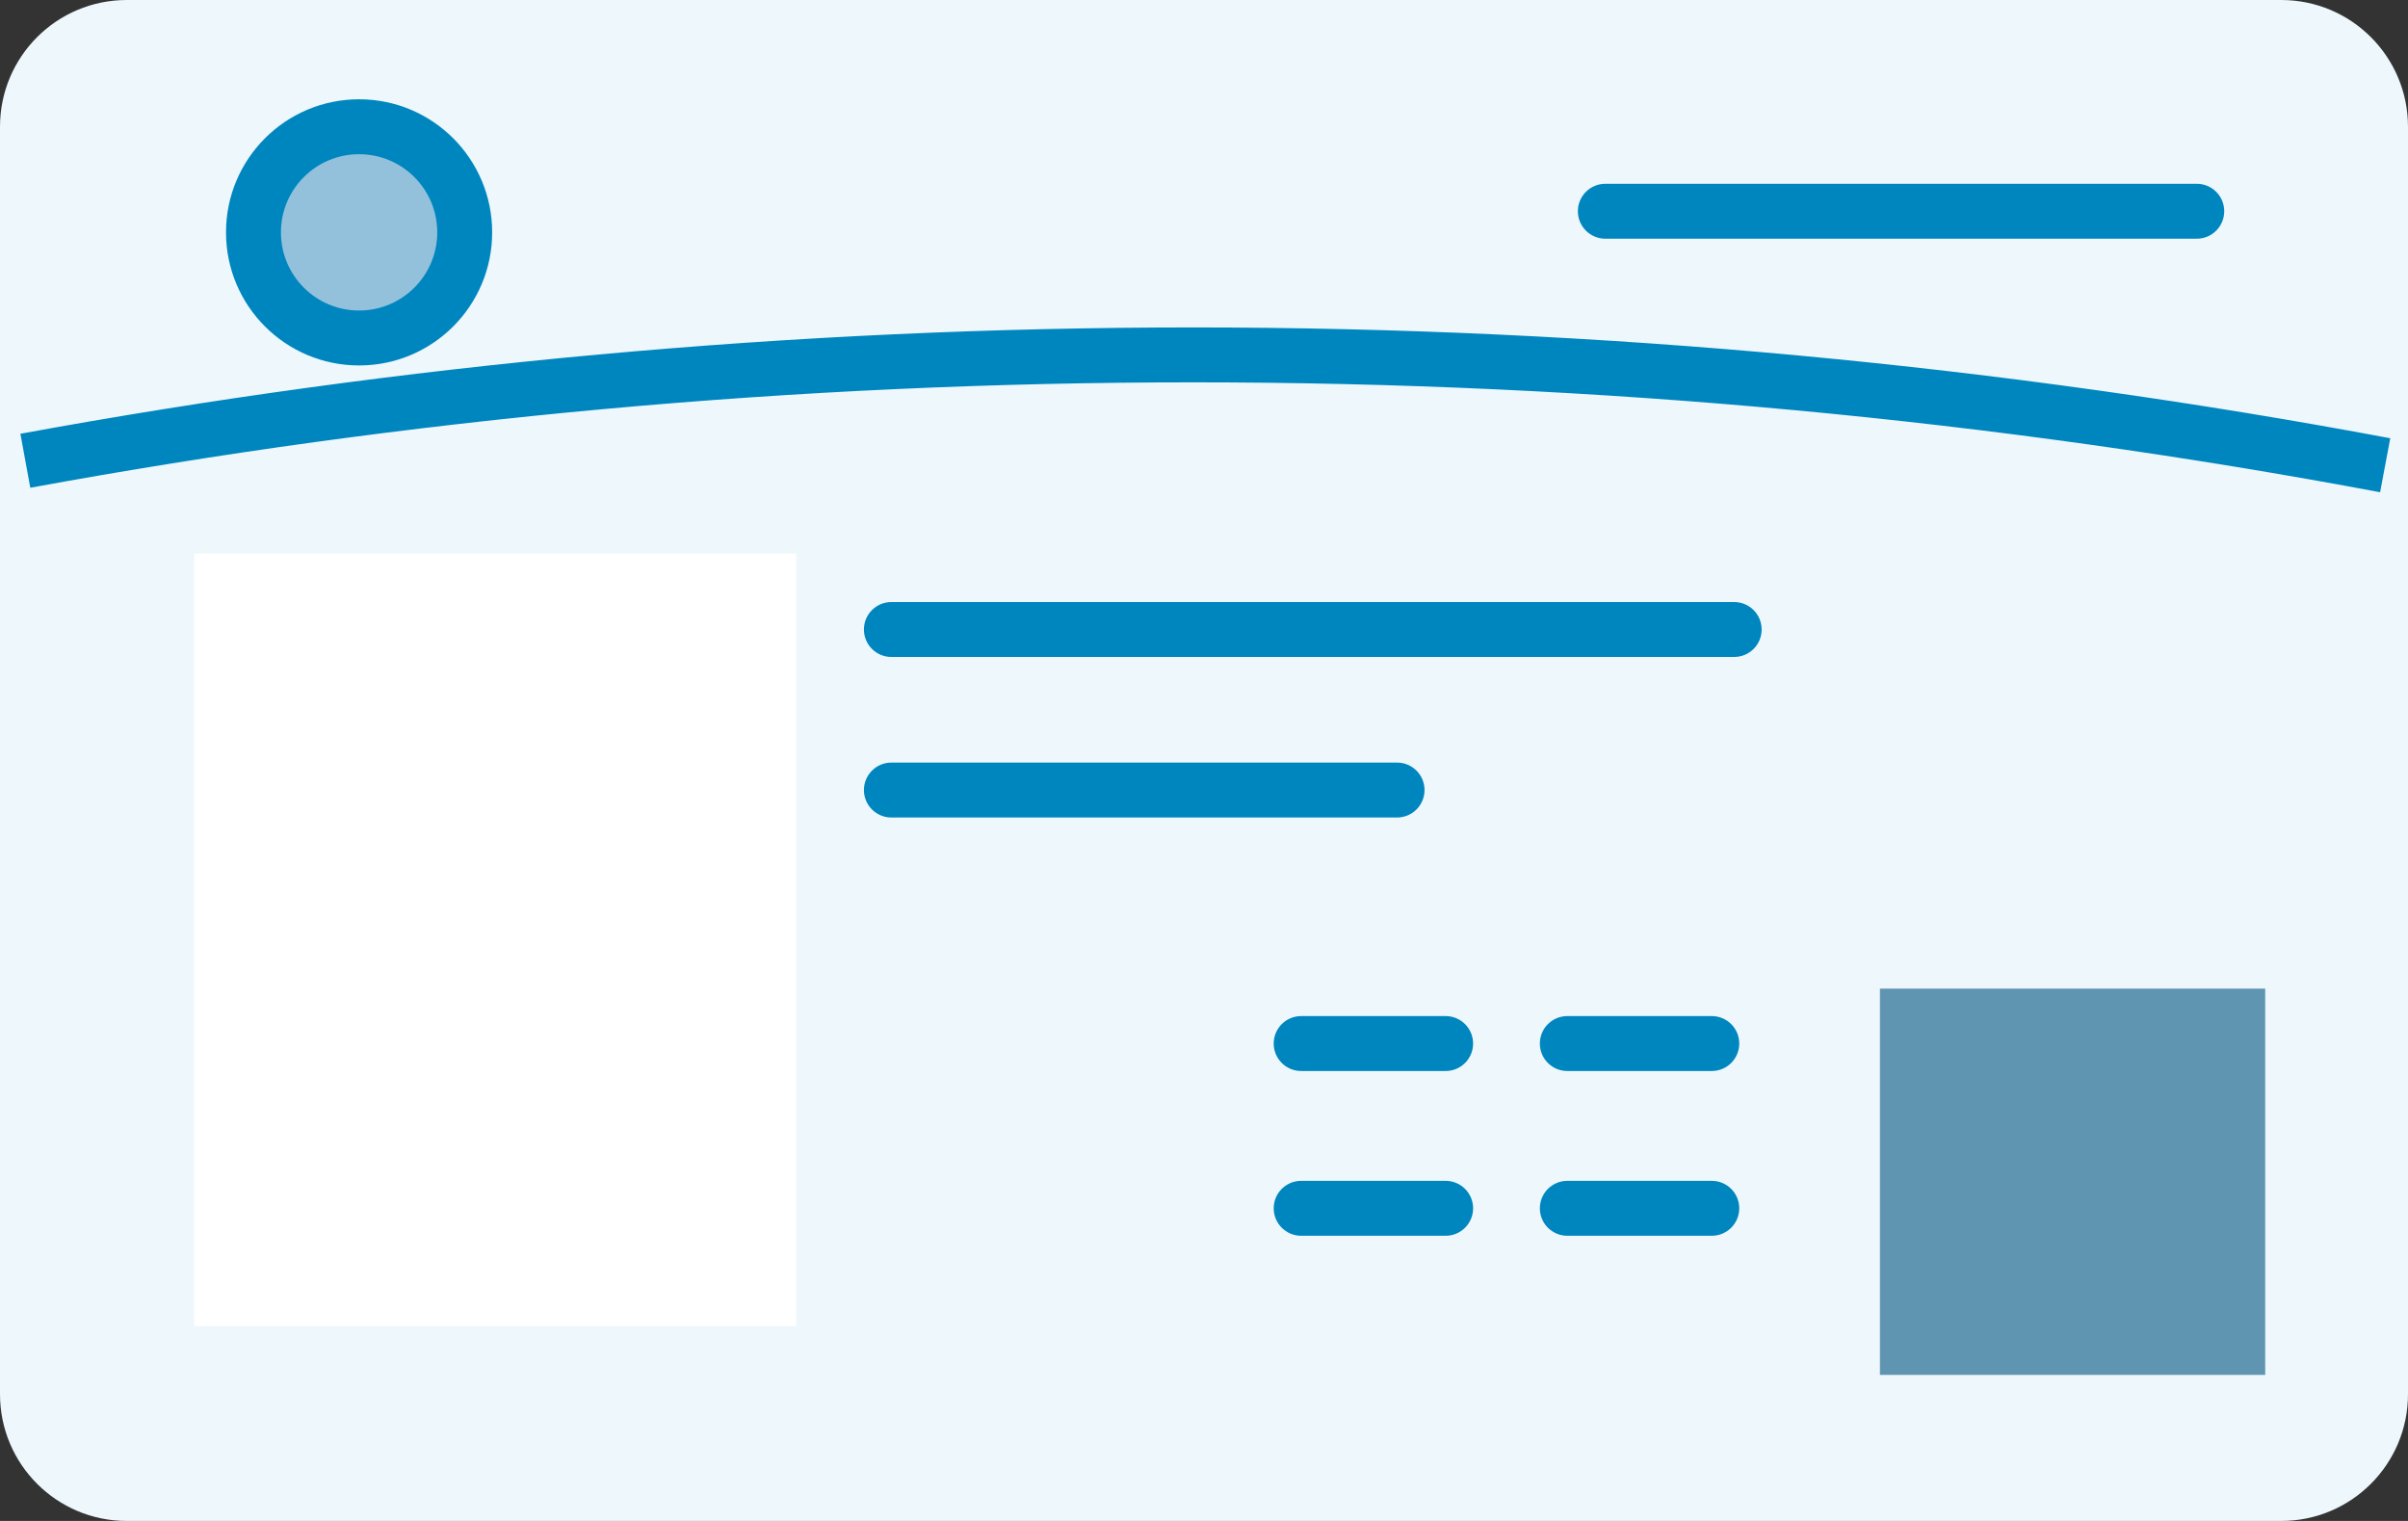 <svg width="57" height="36" viewBox="0 0 57 36" version="1.1" xmlns="http://www.w3.org/2000/svg" xmlns:xlink="http://www.w3.org/1999/xlink">
<rect x="0" y="0" width="57" height="36" fill="#333333" stroke="none"/>
<title>Postal ID</title>
<desc>Created using Figma</desc>
<g id="Canvas" transform="translate(50288 -25955)">
<g id="Icon/Postal ID">
<g id="Rectangle">
<use xlink:href="#path0_fill" transform="translate(-50288 25955)" fill="#EDF7FC"/>
<mask id="mask0_outline_ins">
<use xlink:href="#path0_fill" fill="white" transform="translate(-50288 25955)"/>
</mask>
<g mask="url(#mask0_outline_ins)">
<use xlink:href="#path1_stroke_2x" transform="translate(-50288 25955)" fill="#0086BF"/>
</g>
</g>
<g id="Ellipse">
<use xlink:href="#path2_fill" transform="translate(-50282 25958)" fill="#93C1DB"/>
<use xlink:href="#path3_stroke" transform="translate(-50282 25958)" fill="#0086BF"/>
</g>
<g id="Rectangle">
<use xlink:href="#path4_fill" transform="translate(-50283.4 25968.1)" fill="#FFFFFF"/>
<mask id="mask1_outline_ins">
<use xlink:href="#path4_fill" fill="white" transform="translate(-50283.4 25968.1)"/>
</mask>
<g mask="url(#mask1_outline_ins)">
<use xlink:href="#path5_stroke_2x" transform="translate(-50283.4 25968.1)" fill="#0086BF"/>
</g>
</g>
<g id="Rectangle">
<use xlink:href="#path6_fill" transform="translate(-50243.5 25978.4)" fill="#6095B2"/>
<mask id="mask2_outline_ins">
<use xlink:href="#path6_fill" fill="white" transform="translate(-50243.5 25978.4)"/>
</mask>
<g mask="url(#mask2_outline_ins)">
<use xlink:href="#path7_stroke_2x" transform="translate(-50243.5 25978.4)" fill="#0086BF"/>
</g>
</g>
<g id="Ellipse 2">
<use xlink:href="#path8_stroke" transform="translate(-50287.4 25963.4)" fill="#0086BF"/>
</g>
<g id="Vector 2">
<use xlink:href="#path9_stroke" transform="matrix(1 -2.44929e-16 2.44929e-16 1 -50250 25960)" fill="#0086BF"/>
</g>
<g id="Vector 2.8">
<use xlink:href="#path10_stroke" transform="matrix(1 -4.29701e-16 1.3961e-16 1 -50266.9 25969.9)" fill="#0086BF"/>
</g>
<g id="Vector 2.6">
<use xlink:href="#path11_stroke" transform="translate(-50266.9 25973.7)" fill="#0086BF"/>
</g>
<g id="Vector 2.2">
<use xlink:href="#path12_stroke" transform="matrix(1 -4.29701e-16 1.3961e-16 1 -50257.2 25979.7)" fill="#0086BF"/>
</g>
<g id="Vector 2.3">
<use xlink:href="#path12_stroke" transform="matrix(1 -4.29701e-16 1.3961e-16 1 -50250.9 25979.7)" fill="#0086BF"/>
</g>
<g id="Vector 2.4">
<use xlink:href="#path12_stroke" transform="matrix(1 -4.29701e-16 1.3961e-16 1 -50250.9 25983.6)" fill="#0086BF"/>
</g>
<g id="Vector 2.5">
<use xlink:href="#path12_stroke" transform="matrix(1 -4.29701e-16 1.3961e-16 1 -50257.2 25983.6)" fill="#0086BF"/>
</g>
</g>
</g>
<defs>
<path id="path0_fill" d="M 0 3C 0 1.343 1.343 0 3 0L 54 0C 55.657 0 57 1.343 57 3L 57 33C 57 34.657 55.657 36 54 36L 3 36C 1.343 36 0 34.657 0 33L 0 3Z"/>
<path id="path1_stroke_2x" d="M 3 1.3L 54 1.3L 54 -1.3L 3 -1.3L 3 1.3ZM 55.7 3L 55.7 33L 58.3 33L 58.3 3L 55.7 3ZM 54 34.7L 3 34.7L 3 37.3L 54 37.3L 54 34.7ZM 1.3 33L 1.3 3L -1.3 3L -1.3 33L 1.3 33ZM 3 34.7C 2.061 34.7 1.3 33.939 1.3 33L -1.3 33C -1.3 35.375 0.625 37.3 3 37.3L 3 34.7ZM 55.7 33C 55.7 33.939 54.939 34.7 54 34.7L 54 37.3C 56.375 37.3 58.3 35.375 58.3 33L 55.7 33ZM 54 1.3C 54.939 1.3 55.7 2.061 55.7 3L 58.3 3C 58.3 0.625 56.375 -1.3 54 -1.3L 54 1.3ZM 3 -1.3C 0.625 -1.3 -1.3 0.625 -1.3 3L 1.3 3C 1.3 2.061 2.061 1.3 3 1.3L 3 -1.3Z"/>
<path id="path2_fill" d="M 5 2.5C 5 3.881 3.881 5 2.5 5C 1.119 5 0 3.881 0 2.5C 0 1.119 1.119 0 2.5 0C 3.881 0 5 1.119 5 2.5Z"/>
<path id="path3_stroke" d="M 4.35 2.5C 4.35 3.522 3.522 4.35 2.5 4.35L 2.5 5.65C 4.24 5.65 5.65 4.24 5.65 2.5L 4.35 2.5ZM 2.5 4.35C 1.478 4.35 0.65 3.522 0.65 2.5L -0.65 2.5C -0.65 4.24 0.76 5.65 2.5 5.65L 2.5 4.35ZM 0.65 2.5C 0.65 1.478 1.478 0.65 2.5 0.65L 2.5 -0.65C 0.76 -0.65 -0.65 0.76 -0.65 2.5L 0.65 2.5ZM 2.5 0.65C 3.522 0.65 4.35 1.478 4.35 2.5L 5.65 2.5C 5.65 0.76 4.24 -0.65 2.5 -0.65L 2.5 0.65Z"/>
<path id="path4_fill" d="M 0 0L 14.25 0L 14.25 18.286L 0 18.286L 0 0Z"/>
<path id="path5_stroke_2x" d="M 0 0L 0 -1.3L -1.3 -1.3L -1.3 0L 0 0ZM 14.25 0L 15.55 0L 15.55 -1.3L 14.25 -1.3L 14.25 0ZM 14.25 18.286L 14.25 19.586L 15.55 19.586L 15.55 18.286L 14.25 18.286ZM 0 18.286L -1.3 18.286L -1.3 19.586L 0 19.586L 0 18.286ZM 0 1.3L 14.25 1.3L 14.25 -1.3L 0 -1.3L 0 1.3ZM 12.95 0L 12.95 18.286L 15.55 18.286L 15.55 0L 12.95 0ZM 14.25 16.986L 0 16.986L 0 19.586L 14.25 19.586L 14.25 16.986ZM 1.3 18.286L 1.3 0L -1.3 0L -1.3 18.286L 1.3 18.286Z"/>
<path id="path6_fill" d="M 0 0L 9.12 0L 9.12 9.143L 0 9.143L 0 0Z"/>
<path id="path7_stroke_2x" d="M 0 0L 0 -1.3L -1.3 -1.3L -1.3 0L 0 0ZM 9.12 0L 10.42 0L 10.42 -1.3L 9.12 -1.3L 9.12 0ZM 9.12 9.143L 9.12 10.443L 10.42 10.443L 10.42 9.143L 9.12 9.143ZM 0 9.143L -1.3 9.143L -1.3 10.443L 0 10.443L 0 9.143ZM 0 1.3L 9.12 1.3L 9.12 -1.3L 0 -1.3L 0 1.3ZM 7.82 0L 7.82 9.143L 10.42 9.143L 10.42 0L 7.82 0ZM 9.12 7.843L 0 7.843L 0 10.443L 9.12 10.443L 9.12 7.843ZM 1.3 9.143L 1.3 0L -1.3 0L -1.3 9.143L 1.3 9.143Z"/>
<path id="path8_stroke" d="M 0.117 3.145C 9.054 1.504 18.235 0.649 27.645 0.65L 27.645 -0.65C 18.175 -0.649 8.877 0.216 -0.117 1.867L 0.117 3.145ZM 27.645 0.65C 37.254 0.649 46.626 1.54 55.74 3.251L 55.98 1.973C 46.807 0.253 37.316 -0.649 27.645 -0.65L 27.645 0.65Z"/>
<path id="path9_stroke" d="M 0 -0.65C -0.359 -0.65 -0.65 -0.359 -0.65 0C -0.65 0.359 -0.359 0.65 0 0.65L 0 -0.65ZM 14 0.65C 14.359 0.65 14.65 0.359 14.65 0C 14.65 -0.359 14.359 -0.65 14 -0.65L 14 0.65ZM 0 0.65L 14 0.65L 14 -0.65L 0 -0.65L 0 0.65Z"/>
<path id="path10_stroke" d="M 0 -0.65C -0.359 -0.65 -0.65 -0.359 -0.65 0C -0.65 0.359 -0.359 0.65 0 0.65L 0 -0.65ZM 19.95 0.65C 20.309 0.65 20.6 0.359 20.6 0C 20.6 -0.359 20.309 -0.65 19.95 -0.65L 19.95 0.65ZM 0 0.65L 19.95 0.65L 19.95 -0.65L 0 -0.65L 0 0.65Z"/>
<path id="path11_stroke" d="M 0 -0.65C -0.359 -0.65 -0.65 -0.359 -0.65 0C -0.65 0.359 -0.359 0.65 0 0.65L 0 -0.65ZM 11.97 0.65C 12.329 0.65 12.62 0.359 12.62 0C 12.62 -0.359 12.329 -0.65 11.97 -0.65L 11.97 0.65ZM 0 0.65L 11.97 0.65L 11.97 -0.65L 0 -0.65L 0 0.65Z"/>
<path id="path12_stroke" d="M 0 -0.65C -0.359 -0.65 -0.65 -0.359 -0.65 0C -0.65 0.359 -0.359 0.65 0 0.65L 0 -0.65ZM 3.42 0.65C 3.779 0.65 4.07 0.359 4.07 0C 4.07 -0.359 3.779 -0.65 3.42 -0.65L 3.42 0.65ZM 0 0.65L 3.42 0.65L 3.42 -0.65L 0 -0.65L 0 0.65Z"/>
</defs>
</svg>
